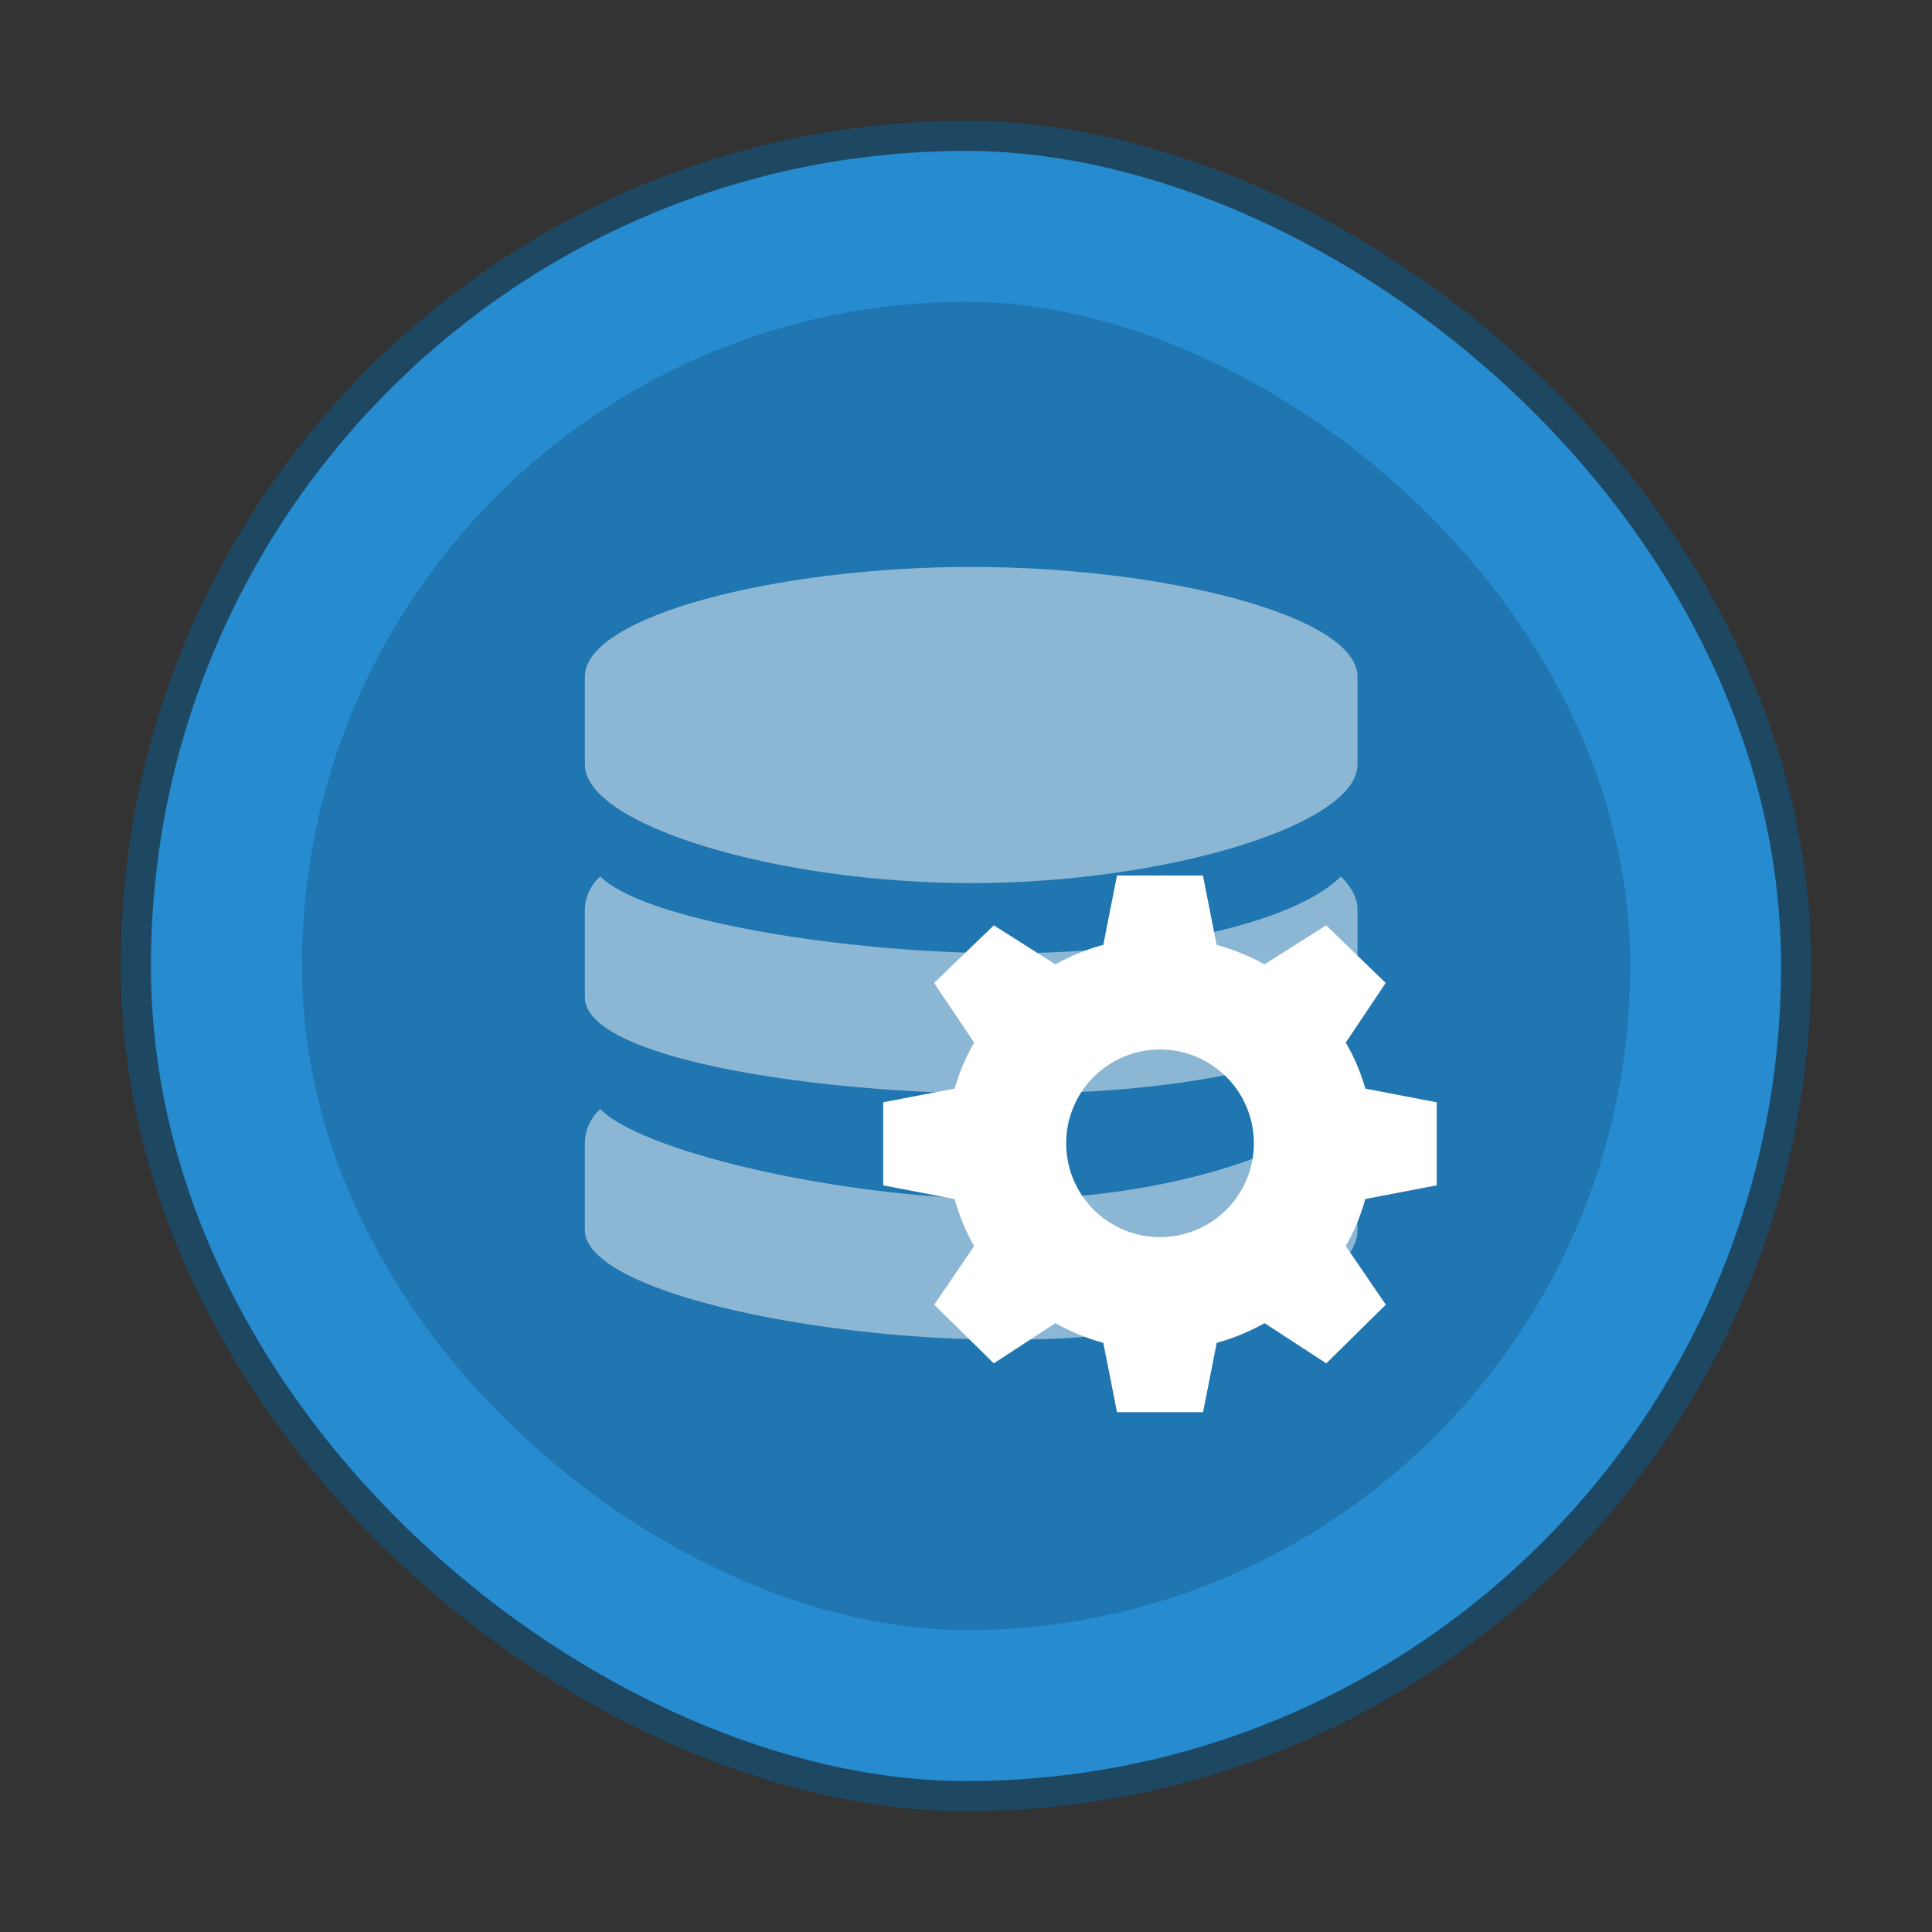 <svg xmlns="http://www.w3.org/2000/svg" width="64" height="64" viewBox="0 0 16.933 16.933"><rect x="0" y="0" width="16.933" height="16.933" fill="#333333" stroke="none"/><g transform="translate(0 -280.067)"><rect width="14.287" height="14.287" x="-295.677" y="-15.61" fill="#268bcf" stroke="#174e71" stroke-width=".529" opacity=".75" rx="7.144" ry="7.144" transform="scale(1 -1)rotate(90)"/><rect width="14.287" height="14.287" x="-295.677" y="-15.61" fill="#268bcf" rx="7.144" ry="7.144" transform="scale(1 -1)rotate(90)"/><rect width="11.642" height="11.642" x="-294.354" y="-14.288" opacity=".15" rx="5.821" ry="5.821" transform="scale(1 -1)rotate(90)"/><path fill="#f9f9f9" d="M8.512 285.036c-1.7 0-3.386.43-3.386.962v.77c0 .531 1.686 1.039 3.386 1.039s3.386-.508 3.386-1.04v-.769c0-.532-1.686-.962-3.386-.962" opacity=".5"/><path fill="#f9f9f9" d="M8.82 288.422c-1.378 0-3.167-.282-3.559-.673a.4.4 0 0 0-.135.289v.77c0 .53 1.994.846 3.694.846s3.078-.315 3.078-.847v-.77c0-.1-.054-.197-.146-.288-.392.39-1.555.673-2.932.673m0 2.155c-1.378 0-3.167-.399-3.559-.789a.4.4 0 0 0-.135.29v.769c0 .531 1.994.962 3.694.962s3.078-.43 3.078-.962v-.77c0-.1-.054-.197-.146-.289-.392.39-1.555.79-2.932.79" opacity=".5"/><path fill="#fff" d="m9.79 287.74-.12.608c-.149.04-.29.1-.42.171l-.54-.342-.523.505.351.523q-.11.19-.171.403l-.626.12v.728l.626.12c.04.144.097.285.171.412l-.35.514.522.514.54-.352c.13.072.271.132.42.172l.12.608h.754l.12-.608c.148-.04.289-.1.42-.172l.54.352.522-.514-.351-.514a1.8 1.8 0 0 0 .171-.412l.626-.12v-.728l-.626-.12a1.7 1.7 0 0 0-.171-.403l.35-.523-.522-.505-.54.342a2 2 0 0 0-.42-.171l-.12-.608zm.377 1.525a.822.822 0 1 1 0 1.645.822.822 0 0 1 0-1.645"/></g></svg>